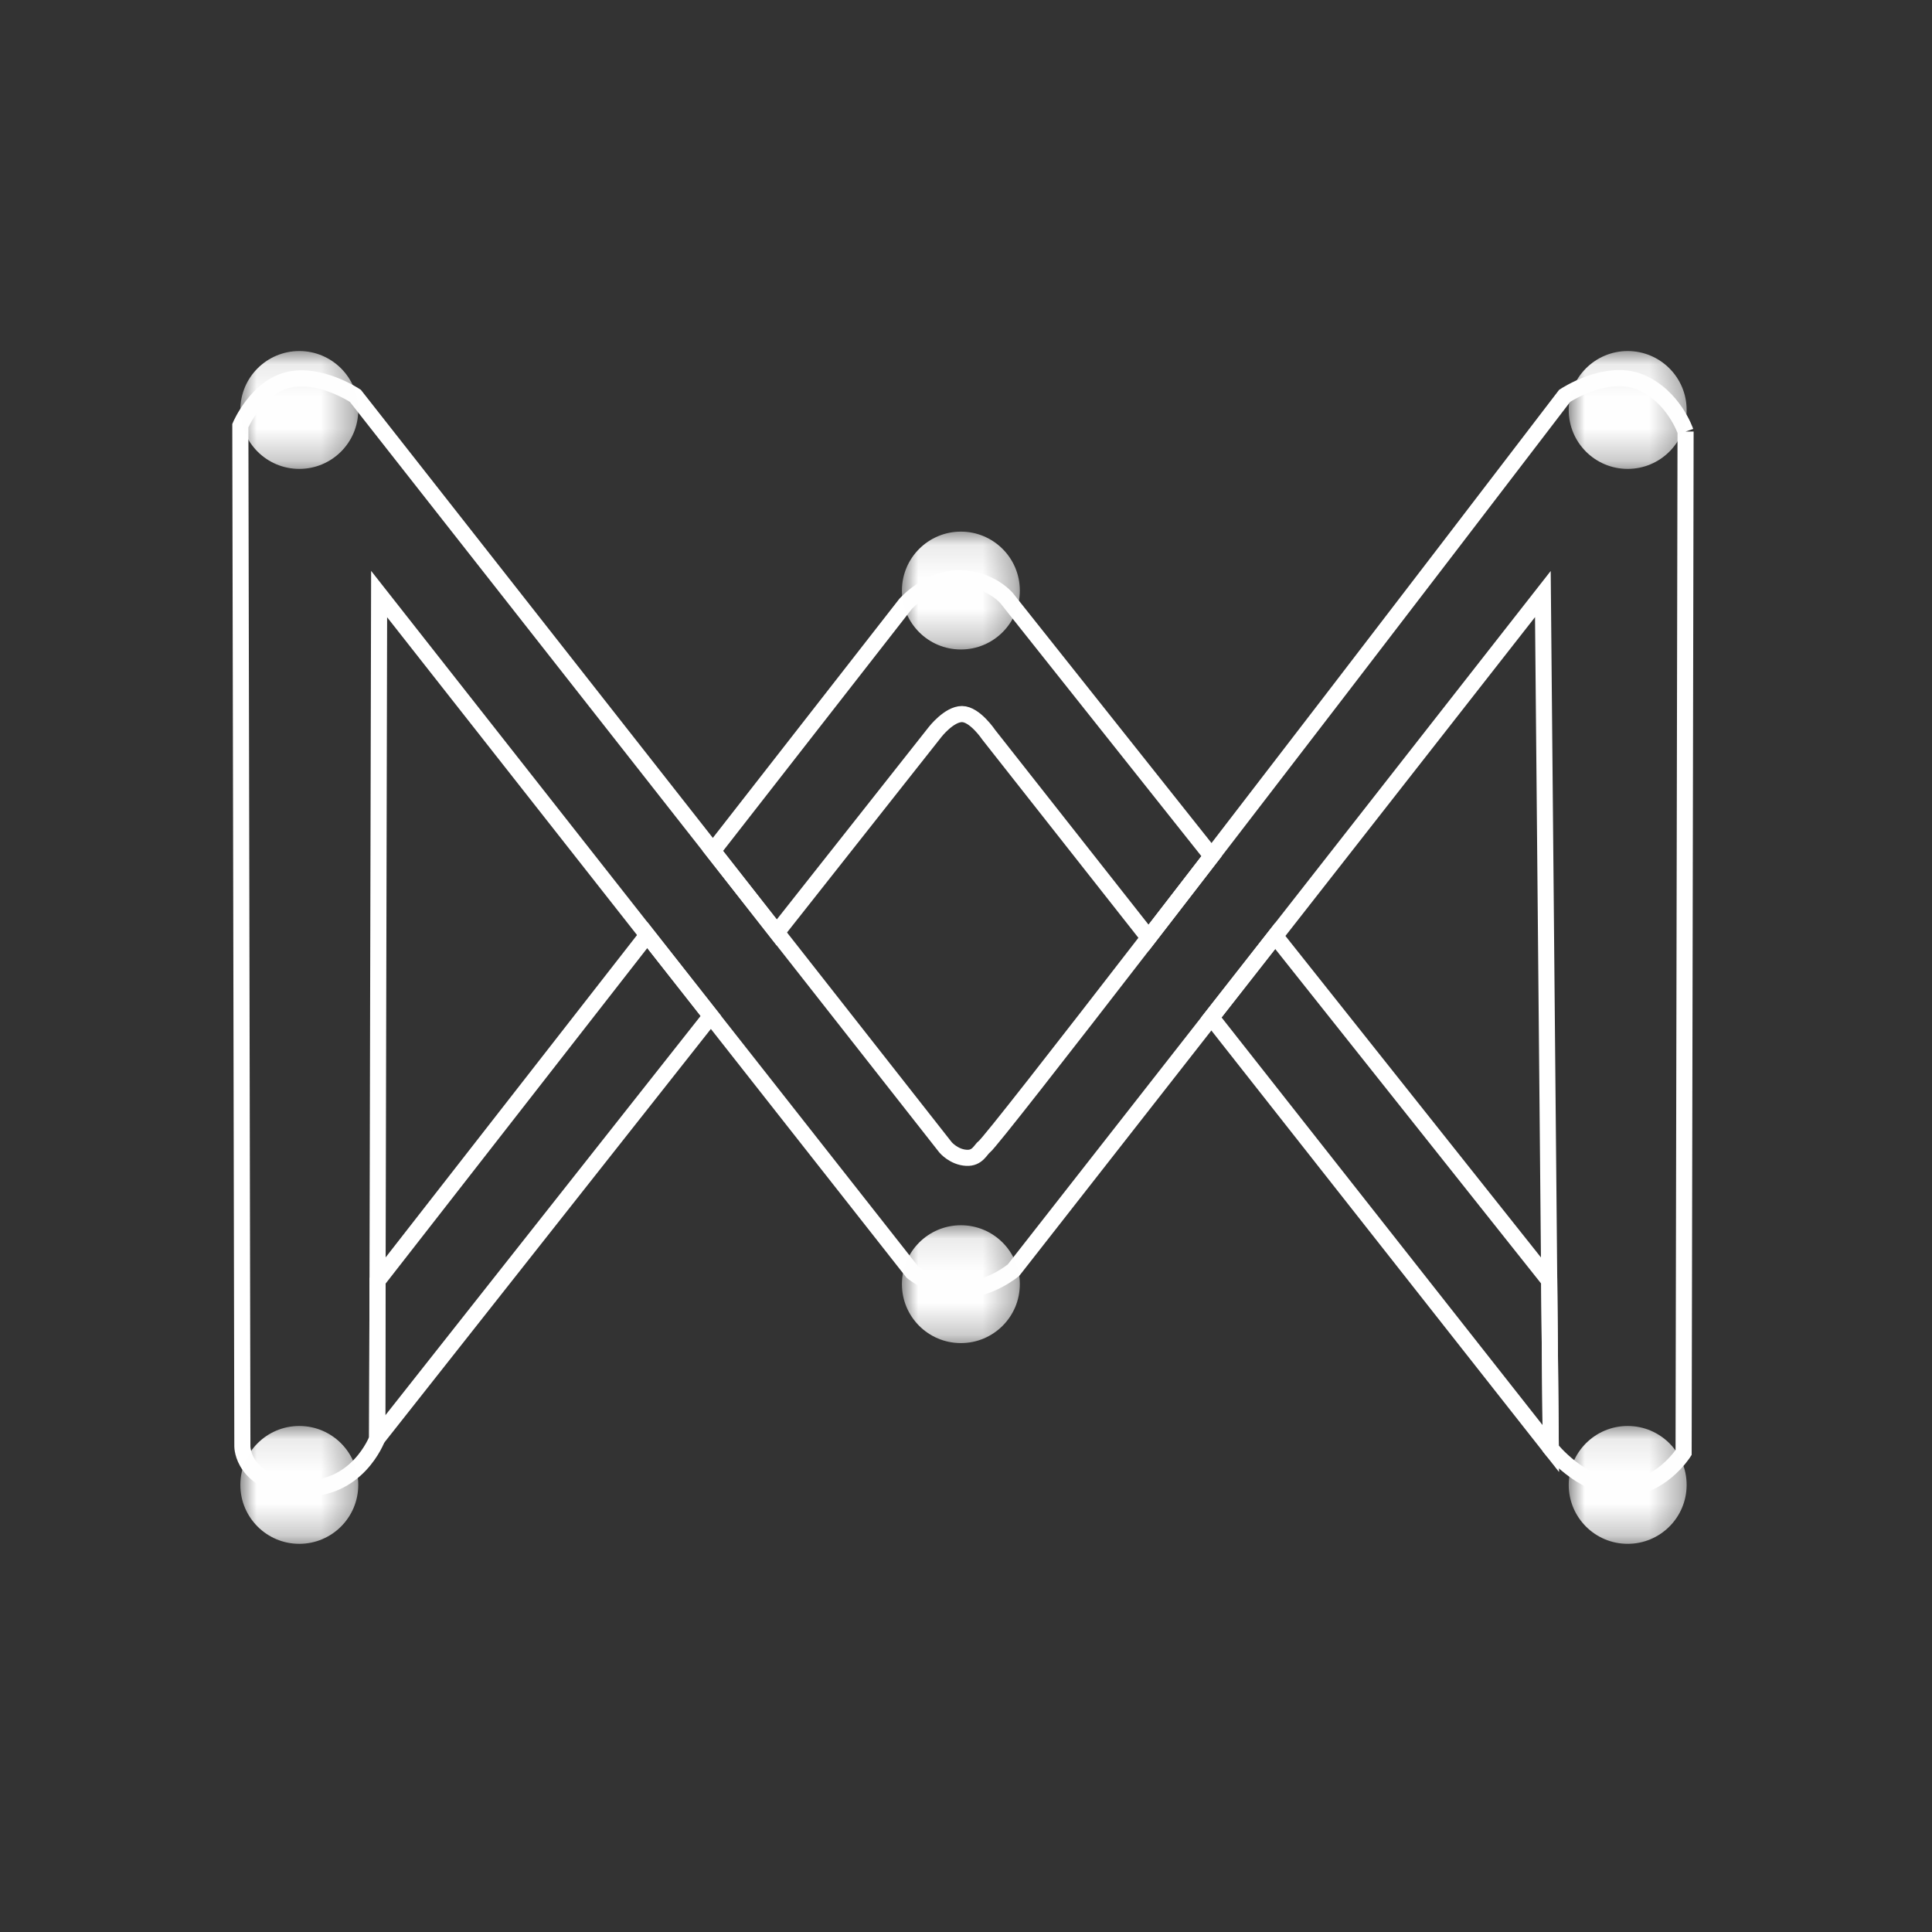 <?xml version="1.0" encoding="UTF-8"?>
<svg width="60px" height="60px" viewBox="0 0 60 60" version="1.1" xmlns="http://www.w3.org/2000/svg" xmlns:xlink="http://www.w3.org/1999/xlink">
    <rect x="0" y="0" width="60" height="60" fill="#333333" stroke="none"/>
    <!-- Generator: Sketch 51.2 (57519) - http://www.bohemiancoding.com/sketch -->
    <title>quark</title>
    <desc>Created with Sketch.</desc>
    <defs>
        <polygon id="path-1" points="0 0.093 3.662 0.093 3.662 3.752 0 3.752"></polygon>
        <polygon id="path-3" points="0 0.093 3.662 0.093 3.662 3.752 0 3.752"></polygon>
        <polygon id="path-5" points="0 0.093 3.662 0.093 3.662 3.752 0 3.752"></polygon>
        <polygon id="path-7" points="0 0.093 3.662 0.093 3.662 3.752 0 3.752"></polygon>
        <polygon id="path-9" points="0 0.093 3.662 0.093 3.662 3.752 0 3.752"></polygon>
        <polygon id="path-11" points="0 0.093 3.662 0.093 3.662 3.752 0 3.752"></polygon>
    </defs>
    <g id="quark" stroke="none" stroke-width="1" fill="none" fill-rule="evenodd">
        <g id="Group-28" transform="translate(7, 10)">
            <g id="Group-10" transform="translate(0.464, 0.508)">
                <polygon id="Fill-1" stroke="#FFFFFF" stroke-width="0.5" points="14.613 21.043 4.249 34.17 4.261 29.27 12.637 18.53"></polygon>
                <polygon id="Fill-3" stroke="#FFFFFF" stroke-width="0.5" points="40.697 34.477 30.155 21.09 32.137 18.559 40.648 29.267"></polygon>
                <path d="M30.164,16.079 C29.489,16.953 28.833,17.804 28.207,18.615 L23.243,12.313 C23.243,12.313 22.812,11.668 22.411,11.668 C22.01,11.668 21.579,12.221 21.579,12.221 L16.659,18.451 L14.674,15.919 L20.656,8.251 C20.656,8.251 21.363,7.449 22.319,7.449 C23.274,7.449 23.796,8.066 23.796,8.066 L30.164,16.079 Z" id="Fill-5" stroke="#FFFFFF" stroke-width="0.5"></path>
                <g id="Group-9" transform="translate(0, 1.027)" stroke="#FFFFFF" stroke-width="0.5">
                    <path d="M44.883,1.866 L44.822,33.575 C44.822,33.575 44.081,34.744 42.851,34.681 C41.62,34.62 40.697,33.451 40.697,33.451 L40.648,28.24 L40.451,6.914 L32.138,17.532 L30.155,20.063 L24.012,27.91 C24.012,27.91 23.273,28.526 22.411,28.526 C21.548,28.526 20.871,27.971 20.871,27.971 L14.613,20.016 L12.638,17.504 L4.31,6.914 L4.261,28.242 L4.249,33.143 C4.249,33.143 3.633,34.805 1.847,34.681 C0.063,34.559 0.063,33.389 0.063,33.389 L4.6875e-05,1.683 C4.6875e-05,1.683 0.494,0.511 1.479,0.265 C2.463,0.019 3.572,0.758 3.572,0.758 L14.674,14.892 L16.659,17.424 L21.902,24.099 C21.902,24.099 22.158,24.401 22.549,24.422 C22.896,24.443 22.99,24.162 23.105,24.078 C23.262,23.958 25.427,21.186 28.207,17.588 C28.833,16.777 29.489,15.926 30.164,15.052 C35.217,8.492 41.128,0.758 41.128,0.758 C41.128,0.758 42.42,-0.103 43.467,0.328 C44.513,0.758 44.883,1.866 44.883,1.866" id="Fill-7"></path>
                </g>
                <g id="Group-9-Copy-3" transform="translate(41.254, 33.685)">
                    <mask id="mask-2" fill="white">
                        <use xlink:href="#path-1"></use>
                    </mask>
                    <g id="Clip-8"></g>
                    <path d="M1.831,0.092 C2.842,0.092 3.662,0.912 3.662,1.922 C3.662,2.934 2.842,3.752 1.831,3.752 C0.82,3.752 0,2.934 0,1.922 C0,0.912 0.82,0.092 1.831,0.092" id="Fill-7" fill="#FEFEFE" mask="url(#mask-2)"></path>
                </g>
                <g id="Group-9-Copy-12" transform="translate(0, 33.685)">
                    <mask id="mask-4" fill="white">
                        <use xlink:href="#path-3"></use>
                    </mask>
                    <g id="Clip-8"></g>
                    <path d="M1.831,0.092 C2.842,0.092 3.662,0.912 3.662,1.922 C3.662,2.934 2.842,3.752 1.831,3.752 C0.82,3.752 0,2.934 0,1.922 C0,0.912 0.82,0.092 1.831,0.092" id="Fill-7" fill="#FEFEFE" mask="url(#mask-4)"></path>
                </g>
                <g id="Group-9-Copy-11" transform="translate(41.254, 0.302)">
                    <mask id="mask-6" fill="white">
                        <use xlink:href="#path-5"></use>
                    </mask>
                    <g id="Clip-8"></g>
                    <path d="M1.831,0.092 C2.842,0.092 3.662,0.912 3.662,1.922 C3.662,2.934 2.842,3.752 1.831,3.752 C0.82,3.752 0,2.934 0,1.922 C0,0.912 0.82,0.092 1.831,0.092" id="Fill-7" fill="#FEFEFE" mask="url(#mask-6)"></path>
                </g>
                <g id="Group-9-Copy-13" transform="translate(0, 0.302)">
                    <mask id="mask-8" fill="white">
                        <use xlink:href="#path-7"></use>
                    </mask>
                    <g id="Clip-8"></g>
                    <path d="M1.831,0.092 C2.842,0.092 3.662,0.912 3.662,1.922 C3.662,2.934 2.842,3.752 1.831,3.752 C0.82,3.752 0,2.934 0,1.922 C0,0.912 0.82,0.092 1.831,0.092" id="Fill-7" fill="#FEFEFE" mask="url(#mask-8)"></path>
                </g>
                <g id="Group-9-Copy-14" transform="translate(20.546, 5.91)">
                    <mask id="mask-10" fill="white">
                        <use xlink:href="#path-9"></use>
                    </mask>
                    <g id="Clip-8"></g>
                    <path d="M1.831,0.092 C2.842,0.092 3.662,0.912 3.662,1.922 C3.662,2.934 2.842,3.752 1.831,3.752 C0.82,3.752 0,2.934 0,1.922 C0,0.912 0.82,0.092 1.831,0.092" id="Fill-7" fill="#FEFEFE" mask="url(#mask-10)"></path>
                </g>
                <g id="Group-9-Copy-15" transform="translate(20.546, 27.451)">
                    <mask id="mask-12" fill="white">
                        <use xlink:href="#path-11"></use>
                    </mask>
                    <g id="Clip-8"></g>
                    <path d="M1.831,0.092 C2.842,0.092 3.662,0.912 3.662,1.922 C3.662,2.934 2.842,3.752 1.831,3.752 C0.82,3.752 0,2.934 0,1.922 C0,0.912 0.82,0.092 1.831,0.092" id="Fill-7" fill="#FEFEFE" mask="url(#mask-12)"></path>
                </g>
            </g>
        </g>
    </g>
</svg>